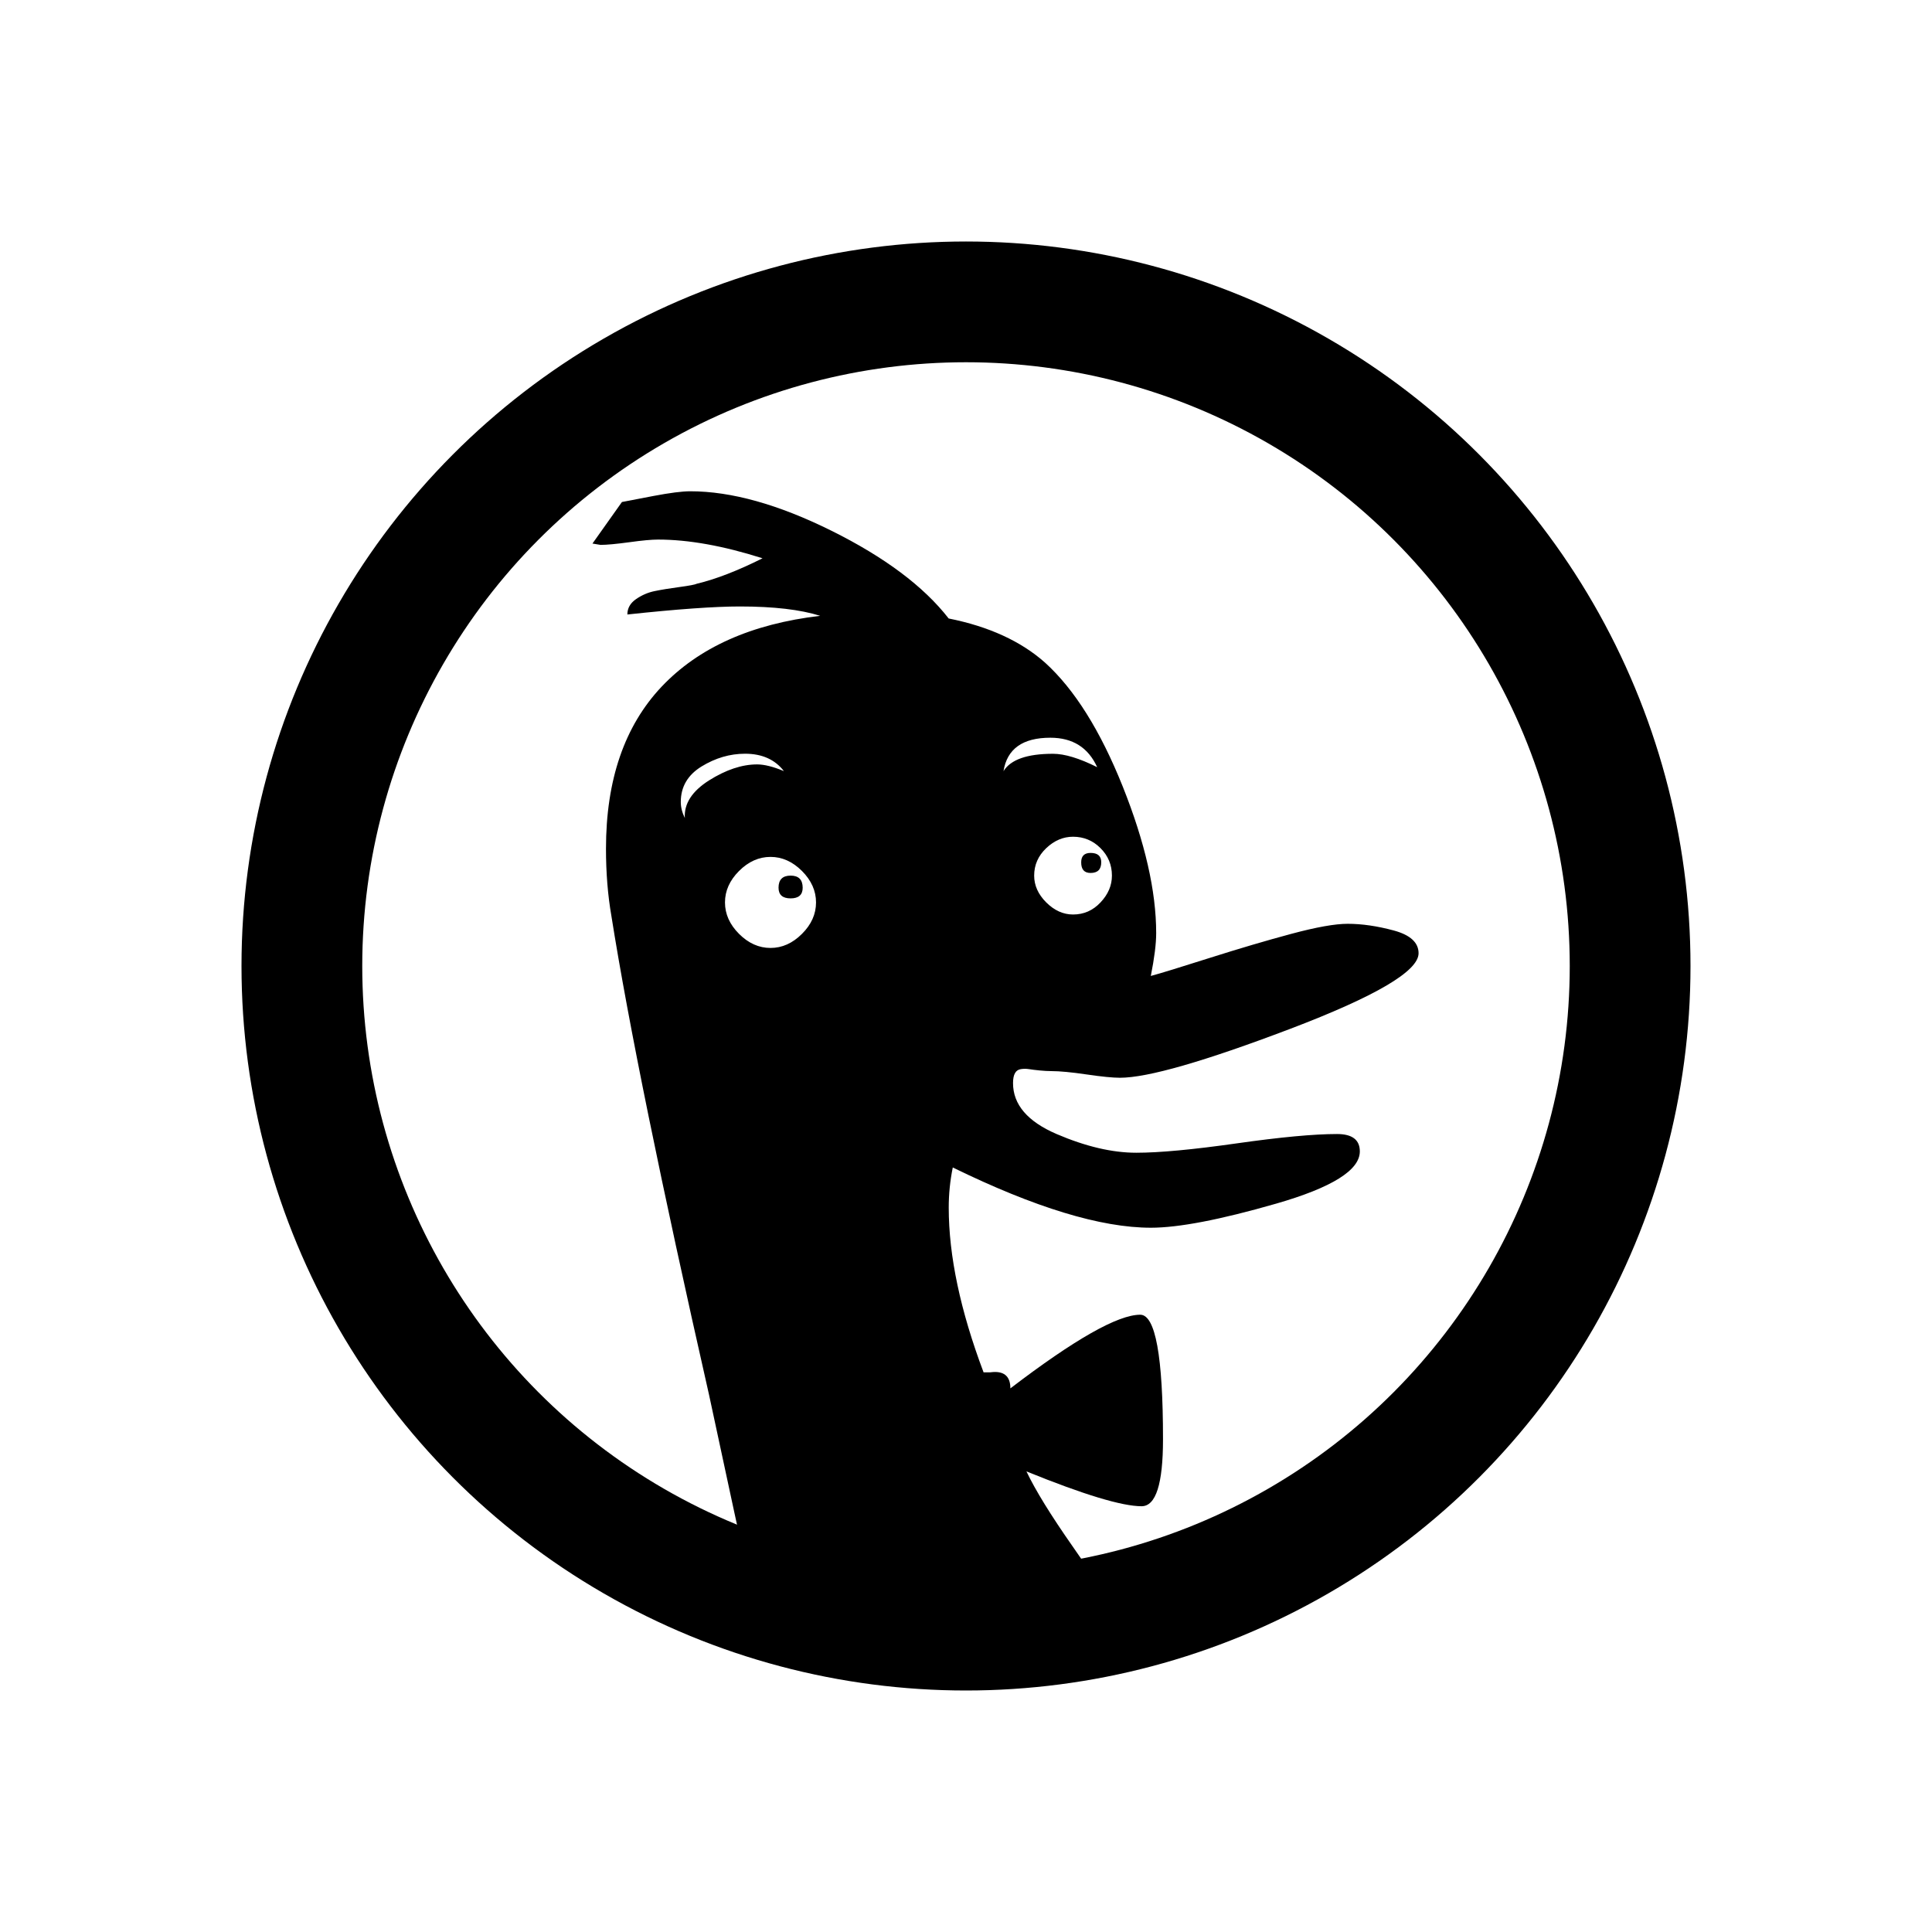 <?xml version="1.0" encoding="iso-8859-1"?>
<!-- Generator: Adobe Illustrator 19.1.1, SVG Export Plug-In . SVG Version: 6.00 Build 0)  -->
<svg version="1.1" id="Layer_1" xmlns="http://www.w3.org/2000/svg" xmlns:xlink="http://www.w3.org/1999/xlink" x="0px" y="0px"
	 viewBox="0 0 32 32" style="enable-background:new 0 0 32 32;" xml:space="preserve">
<circle style="fill:none;stroke:#000000;stroke-width:2;stroke-miterlimit:10;" cx="16" cy="16" r="11"/>
<g>
	<path d="M18.063,14.459c0.118,0,0.177-0.059,0.177-0.177c0-0.104-0.059-0.155-0.177-0.155c-0.103,0-0.155,0.052-0.155,0.155
		C17.907,14.4,17.959,14.459,18.063,14.459z"/>
	<path d="M13.095,14.503c-0.133,0-0.2,0.067-0.2,0.2c0,0.118,0.067,0.177,0.2,0.177s0.2-0.059,0.2-0.177
		C13.294,14.57,13.228,14.503,13.095,14.503z"/>
	<path d="M16.909,17.708c0.044-0.007,0.089-0.007,0.133,0c0.044,0.007,0.104,0.015,0.177,0.022s0.14,0.011,0.2,0.011
		c0.133,0,0.325,0.018,0.577,0.055s0.436,0.055,0.554,0.055c0.458,0,1.397-0.27,2.817-0.809c1.419-0.54,2.129-0.957,2.129-1.253
		c0-0.177-0.137-0.303-0.41-0.377c-0.274-0.074-0.529-0.111-0.765-0.111c-0.207,0-0.517,0.055-0.931,0.166
		c-0.414,0.111-0.865,0.244-1.353,0.399c-0.488,0.155-0.813,0.255-0.976,0.299c0.059-0.296,0.089-0.532,0.089-0.71
		c0-0.695-0.185-1.504-0.554-2.428c-0.37-0.924-0.798-1.608-1.286-2.051c-0.399-0.355-0.931-0.599-1.597-0.732
		c-0.414-0.532-1.061-1.016-1.941-1.453s-1.66-0.654-2.34-0.654c-0.133,0-0.336,0.026-0.61,0.078
		c-0.273,0.052-0.447,0.085-0.521,0.1L9.813,9.003l0.133,0.022c0.104,0,0.262-0.015,0.477-0.044c0.214-0.03,0.373-0.044,0.477-0.044
		c0.503,0,1.079,0.103,1.73,0.31c-0.414,0.207-0.776,0.347-1.087,0.421c-0.03,0.015-0.126,0.033-0.288,0.055
		s-0.299,0.044-0.41,0.067c-0.111,0.022-0.214,0.067-0.31,0.133s-0.144,0.152-0.144,0.255c0.828-0.089,1.449-0.133,1.863-0.133
		c0.562,0,1.005,0.052,1.331,0.155c-1.138,0.133-2.014,0.525-2.628,1.175c-0.614,0.651-0.92,1.545-0.92,2.683
		c0,0.399,0.03,0.769,0.089,1.109c0.281,1.774,0.821,4.421,1.619,7.94c0.326,1.521,0.556,2.587,0.691,3.198
		c2.666,0.934,5.367,0.352,5.931,0.214c-0.142-0.234-0.342-0.536-0.601-0.906c-0.362-0.517-0.617-0.931-0.765-1.242
		c0.946,0.384,1.582,0.577,1.907,0.577c0.237,0,0.355-0.37,0.355-1.109c0-1.375-0.126-2.063-0.377-2.063
		c-0.37,0-1.087,0.407-2.151,1.22c0-0.207-0.111-0.296-0.333-0.266h-0.111c-0.384-1.02-0.577-1.929-0.577-2.728
		c0-0.222,0.022-0.444,0.067-0.665c1.36,0.665,2.454,0.998,3.282,0.998c0.458,0,1.15-0.133,2.074-0.399
		c0.924-0.266,1.386-0.554,1.386-0.865c0-0.192-0.126-0.288-0.377-0.288c-0.384,0-0.939,0.052-1.663,0.155
		c-0.724,0.103-1.279,0.155-1.663,0.155c-0.399,0-0.839-0.104-1.32-0.31c-0.48-0.207-0.721-0.488-0.721-0.843
		c0-0.074,0.011-0.129,0.033-0.166C16.832,17.737,16.865,17.715,16.909,17.708z M11.343,13.549
		c-0.044-0.089-0.067-0.177-0.067-0.266c0-0.251,0.115-0.447,0.344-0.588c0.229-0.14,0.469-0.211,0.721-0.211
		c0.281,0,0.495,0.096,0.643,0.288c-0.177-0.074-0.325-0.111-0.444-0.111c-0.251,0-0.517,0.089-0.798,0.266
		C11.461,13.106,11.328,13.313,11.343,13.549z M13.283,15.468c-0.155,0.155-0.329,0.233-0.521,0.233
		c-0.192,0-0.366-0.078-0.521-0.233s-0.233-0.329-0.233-0.521s0.078-0.366,0.233-0.521s0.329-0.233,0.521-0.233
		c0.192,0,0.366,0.078,0.521,0.233s0.233,0.329,0.233,0.521S13.439,15.313,13.283,15.468z M18.417,14.503
		c0,0.163-0.063,0.31-0.189,0.444s-0.277,0.2-0.455,0.2c-0.163,0-0.31-0.067-0.444-0.2c-0.133-0.133-0.2-0.281-0.2-0.444
		c0-0.177,0.067-0.329,0.2-0.455c0.133-0.126,0.281-0.189,0.444-0.189c0.177,0,0.329,0.063,0.455,0.189S18.417,14.326,18.417,14.503
		z M16.621,12.773c0.059-0.37,0.318-0.554,0.776-0.554c0.37,0,0.628,0.163,0.776,0.488c-0.296-0.148-0.54-0.222-0.732-0.222
		C17.013,12.485,16.739,12.581,16.621,12.773z"/>
</g>
</svg>
